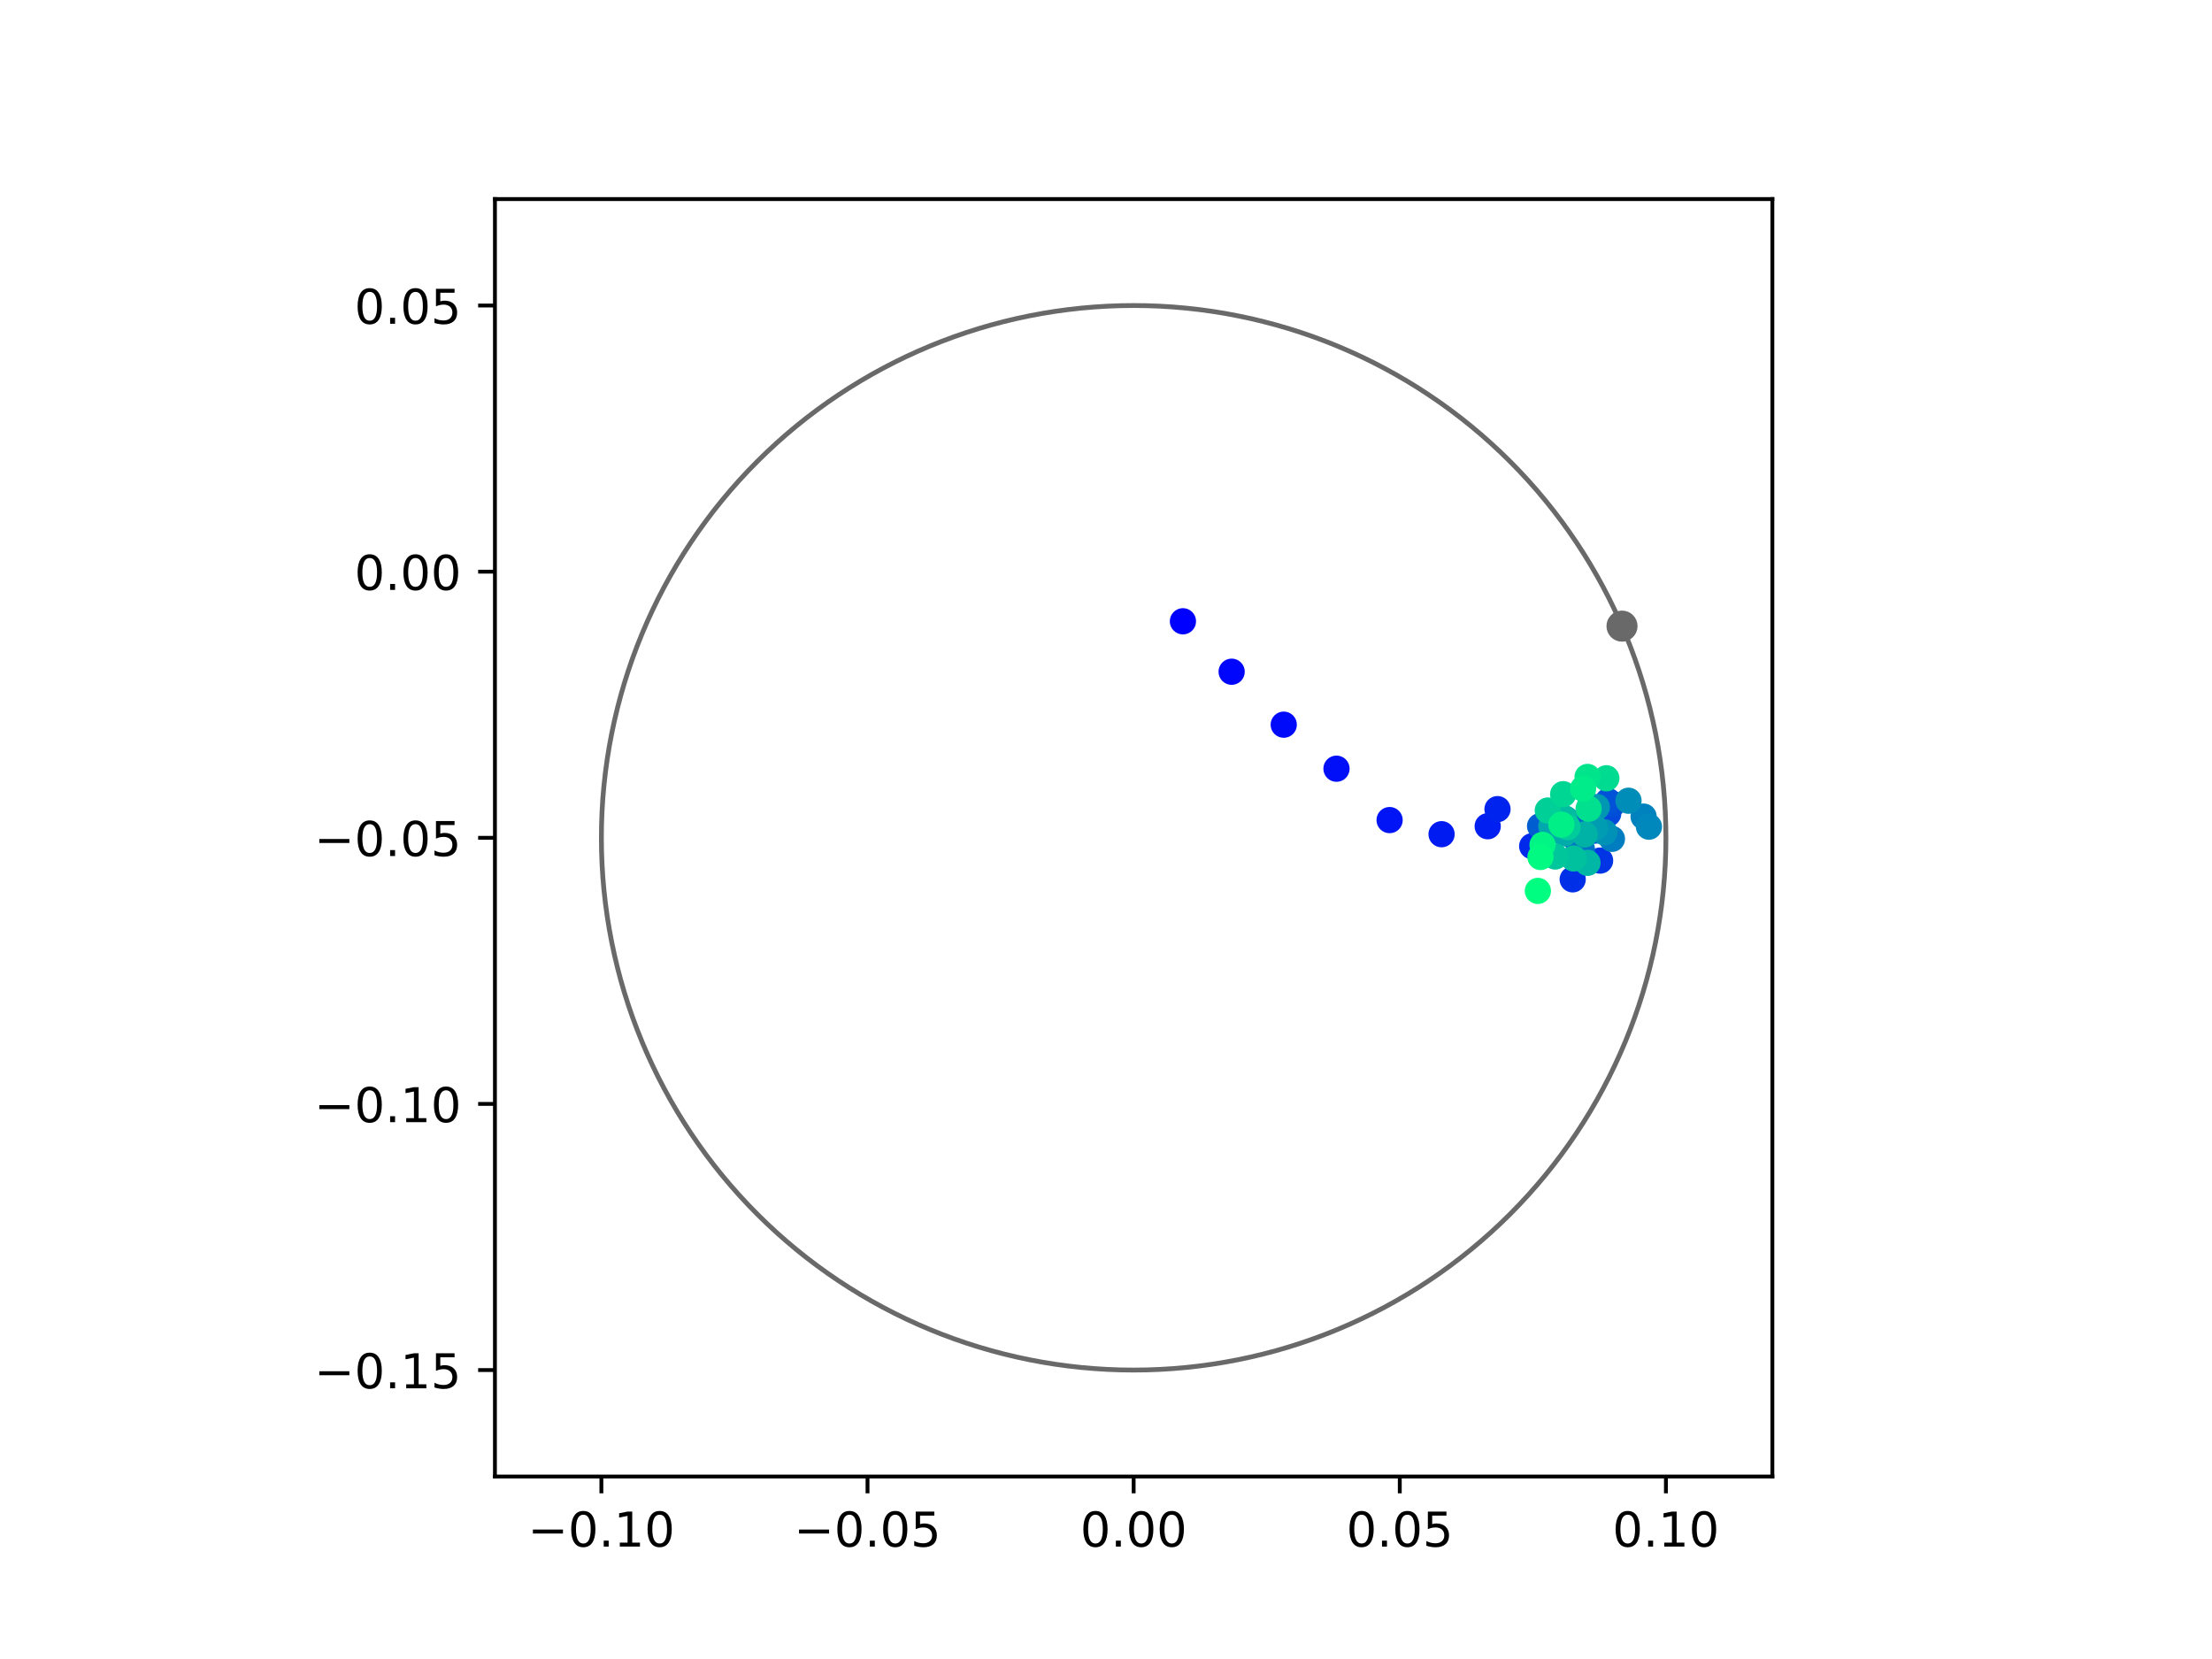 <?xml version="1.0" encoding="utf-8" standalone="no"?>
<!DOCTYPE svg PUBLIC "-//W3C//DTD SVG 1.1//EN"
  "http://www.w3.org/Graphics/SVG/1.1/DTD/svg11.dtd">
<!-- Created with matplotlib (https://matplotlib.org/) -->
<svg height="345.6pt" version="1.1" viewBox="0 0 460.8 345.6" width="460.8pt" xmlns="http://www.w3.org/2000/svg" xmlns:xlink="http://www.w3.org/1999/xlink">
 <defs>
  <style type="text/css">
*{stroke-linecap:butt;stroke-linejoin:round;}
  </style>
 </defs>
 <g id="figure_1">
  <g id="patch_1">
   <path d="M 0 345.6 
L 460.8 345.6 
L 460.8 0 
L 0 0 
z
" style="fill:#ffffff;"/>
  </g>
  <g id="axes_1">
   <g id="patch_2">
    <path d="M 103.104 307.584 
L 369.216 307.584 
L 369.216 41.472 
L 103.104 41.472 
z
" style="fill:#ffffff;"/>
   </g>
   <g id="PathCollection_1">
    <defs>
     <path d="M 0 2.236 
C 0.593 2.236 1.162 2 1.581 1.581 
C 2 1.162 2.236 0.593 2.236 0 
C 2.236 -0.593 2 -1.162 1.581 -1.581 
C 1.162 -2 0.593 -2.236 0 -2.236 
C -0.593 -2.236 -1.162 -2 -1.581 -1.581 
C -2 -1.162 -2.236 -0.593 -2.236 0 
C -2.236 0.593 -2 1.162 -1.581 1.581 
C -1.162 2 -0.593 2.236 0 2.236 
z
" id="C0_0_c3d1f50f09"/>
    </defs>
    <g clip-path="url(#pe3502c6b4b)">
     <use style="fill:#0000ff;stroke:#0000ff;" x="246.424" xlink:href="#C0_0_c3d1f50f09" y="129.424"/>
    </g>
    <g clip-path="url(#pe3502c6b4b)">
     <use style="fill:#0005fc;stroke:#0005fc;" x="256.574" xlink:href="#C0_0_c3d1f50f09" y="139.932"/>
    </g>
    <g clip-path="url(#pe3502c6b4b)">
     <use style="fill:#000afa;stroke:#000afa;" x="267.427" xlink:href="#C0_0_c3d1f50f09" y="150.965"/>
    </g>
    <g clip-path="url(#pe3502c6b4b)">
     <use style="fill:#000ff8;stroke:#000ff8;" x="278.415" xlink:href="#C0_0_c3d1f50f09" y="160.134"/>
    </g>
    <g clip-path="url(#pe3502c6b4b)">
     <use style="fill:#0014f5;stroke:#0014f5;" x="289.481" xlink:href="#C0_0_c3d1f50f09" y="170.839"/>
    </g>
    <g clip-path="url(#pe3502c6b4b)">
     <use style="fill:#001af2;stroke:#001af2;" x="300.306" xlink:href="#C0_0_c3d1f50f09" y="173.781"/>
    </g>
    <g clip-path="url(#pe3502c6b4b)">
     <use style="fill:#001ff0;stroke:#001ff0;" x="309.914" xlink:href="#C0_0_c3d1f50f09" y="172.119"/>
    </g>
    <g clip-path="url(#pe3502c6b4b)">
     <use style="fill:#0024ed;stroke:#0024ed;" x="311.956" xlink:href="#C0_0_c3d1f50f09" y="168.558"/>
    </g>
    <g clip-path="url(#pe3502c6b4b)">
     <use style="fill:#0029eb;stroke:#0029eb;" x="319.181" xlink:href="#C0_0_c3d1f50f09" y="176.274"/>
    </g>
    <g clip-path="url(#pe3502c6b4b)">
     <use style="fill:#002fe8;stroke:#002fe8;" x="327.619" xlink:href="#C0_0_c3d1f50f09" y="183.186"/>
    </g>
    <g clip-path="url(#pe3502c6b4b)">
     <use style="fill:#0034e5;stroke:#0034e5;" x="333.33" xlink:href="#C0_0_c3d1f50f09" y="179.277"/>
    </g>
    <g clip-path="url(#pe3502c6b4b)">
     <use style="fill:#0039e2;stroke:#0039e2;" x="330.711" xlink:href="#C0_0_c3d1f50f09" y="169.993"/>
    </g>
    <g clip-path="url(#pe3502c6b4b)">
     <use style="fill:#003ee0;stroke:#003ee0;" x="331.198" xlink:href="#C0_0_c3d1f50f09" y="167.983"/>
    </g>
    <g clip-path="url(#pe3502c6b4b)">
     <use style="fill:#0043de;stroke:#0043de;" x="332.174" xlink:href="#C0_0_c3d1f50f09" y="173.042"/>
    </g>
    <g clip-path="url(#pe3502c6b4b)">
     <use style="fill:#0049db;stroke:#0049db;" x="335.018" xlink:href="#C0_0_c3d1f50f09" y="169.504"/>
    </g>
    <g clip-path="url(#pe3502c6b4b)">
     <use style="fill:#004ed8;stroke:#004ed8;" x="335.962" xlink:href="#C0_0_c3d1f50f09" y="167.491"/>
    </g>
    <g clip-path="url(#pe3502c6b4b)">
     <use style="fill:#0053d6;stroke:#0053d6;" x="334.992" xlink:href="#C0_0_c3d1f50f09" y="166.864"/>
    </g>
    <g clip-path="url(#pe3502c6b4b)">
     <use style="fill:#0058d3;stroke:#0058d3;" x="328.047" xlink:href="#C0_0_c3d1f50f09" y="174.482"/>
    </g>
    <g clip-path="url(#pe3502c6b4b)">
     <use style="fill:#005ed0;stroke:#005ed0;" x="320.824" xlink:href="#C0_0_c3d1f50f09" y="172.102"/>
    </g>
    <g clip-path="url(#pe3502c6b4b)">
     <use style="fill:#0063ce;stroke:#0063ce;" x="328.924" xlink:href="#C0_0_c3d1f50f09" y="176.857"/>
    </g>
    <g clip-path="url(#pe3502c6b4b)">
     <use style="fill:#0068cb;stroke:#0068cb;" x="326.986" xlink:href="#C0_0_c3d1f50f09" y="171.436"/>
    </g>
    <g clip-path="url(#pe3502c6b4b)">
     <use style="fill:#006dc8;stroke:#006dc8;" x="329.171" xlink:href="#C0_0_c3d1f50f09" y="175.366"/>
    </g>
    <g clip-path="url(#pe3502c6b4b)">
     <use style="fill:#0072c6;stroke:#0072c6;" x="329.533" xlink:href="#C0_0_c3d1f50f09" y="176.893"/>
    </g>
    <g clip-path="url(#pe3502c6b4b)">
     <use style="fill:#0078c3;stroke:#0078c3;" x="326.226" xlink:href="#C0_0_c3d1f50f09" y="170.662"/>
    </g>
    <g clip-path="url(#pe3502c6b4b)">
     <use style="fill:#007dc0;stroke:#007dc0;" x="335.795" xlink:href="#C0_0_c3d1f50f09" y="174.748"/>
    </g>
    <g clip-path="url(#pe3502c6b4b)">
     <use style="fill:#0082be;stroke:#0082be;" x="342.392" xlink:href="#C0_0_c3d1f50f09" y="170.111"/>
    </g>
    <g clip-path="url(#pe3502c6b4b)">
     <use style="fill:#0087bc;stroke:#0087bc;" x="343.505" xlink:href="#C0_0_c3d1f50f09" y="172.211"/>
    </g>
    <g clip-path="url(#pe3502c6b4b)">
     <use style="fill:#008db8;stroke:#008db8;" x="339.25" xlink:href="#C0_0_c3d1f50f09" y="166.804"/>
    </g>
    <g clip-path="url(#pe3502c6b4b)">
     <use style="fill:#0092b6;stroke:#0092b6;" x="334.216" xlink:href="#C0_0_c3d1f50f09" y="173.376"/>
    </g>
    <g clip-path="url(#pe3502c6b4b)">
     <use style="fill:#0097b3;stroke:#0097b3;" x="332.654" xlink:href="#C0_0_c3d1f50f09" y="168.119"/>
    </g>
    <g clip-path="url(#pe3502c6b4b)">
     <use style="fill:#009cb1;stroke:#009cb1;" x="332.23" xlink:href="#C0_0_c3d1f50f09" y="172.466"/>
    </g>
    <g clip-path="url(#pe3502c6b4b)">
     <use style="fill:#00a1ae;stroke:#00a1ae;" x="323.822" xlink:href="#C0_0_c3d1f50f09" y="171.56"/>
    </g>
    <g clip-path="url(#pe3502c6b4b)">
     <use style="fill:#00a7ac;stroke:#00a7ac;" x="323.177" xlink:href="#C0_0_c3d1f50f09" y="172.135"/>
    </g>
    <g clip-path="url(#pe3502c6b4b)">
     <use style="fill:#00aca9;stroke:#00aca9;" x="325.906" xlink:href="#C0_0_c3d1f50f09" y="173.619"/>
    </g>
    <g clip-path="url(#pe3502c6b4b)">
     <use style="fill:#00b1a6;stroke:#00b1a6;" x="330.131" xlink:href="#C0_0_c3d1f50f09" y="173.822"/>
    </g>
    <g clip-path="url(#pe3502c6b4b)">
     <use style="fill:#00b6a4;stroke:#00b6a4;" x="330.711" xlink:href="#C0_0_c3d1f50f09" y="179.743"/>
    </g>
    <g clip-path="url(#pe3502c6b4b)">
     <use style="fill:#00bca1;stroke:#00bca1;" x="325.845" xlink:href="#C0_0_c3d1f50f09" y="170.423"/>
    </g>
    <g clip-path="url(#pe3502c6b4b)">
     <use style="fill:#00c19e;stroke:#00c19e;" x="327.821" xlink:href="#C0_0_c3d1f50f09" y="178.833"/>
    </g>
    <g clip-path="url(#pe3502c6b4b)">
     <use style="fill:#00c69c;stroke:#00c69c;" x="323.965" xlink:href="#C0_0_c3d1f50f09" y="178.424"/>
    </g>
    <g clip-path="url(#pe3502c6b4b)">
     <use style="fill:#00cb9a;stroke:#00cb9a;" x="326.549" xlink:href="#C0_0_c3d1f50f09" y="172.309"/>
    </g>
    <g clip-path="url(#pe3502c6b4b)">
     <use style="fill:#00d097;stroke:#00d097;" x="322.43" xlink:href="#C0_0_c3d1f50f09" y="168.847"/>
    </g>
    <g clip-path="url(#pe3502c6b4b)">
     <use style="fill:#00d694;stroke:#00d694;" x="325.636" xlink:href="#C0_0_c3d1f50f09" y="165.44"/>
    </g>
    <g clip-path="url(#pe3502c6b4b)">
     <use style="fill:#00db92;stroke:#00db92;" x="334.634" xlink:href="#C0_0_c3d1f50f09" y="162.128"/>
    </g>
    <g clip-path="url(#pe3502c6b4b)">
     <use style="fill:#00e08f;stroke:#00e08f;" x="330.934" xlink:href="#C0_0_c3d1f50f09" y="168.484"/>
    </g>
    <g clip-path="url(#pe3502c6b4b)">
     <use style="fill:#00e58c;stroke:#00e58c;" x="330.72" xlink:href="#C0_0_c3d1f50f09" y="161.847"/>
    </g>
    <g clip-path="url(#pe3502c6b4b)">
     <use style="fill:#00eb8a;stroke:#00eb8a;" x="329.782" xlink:href="#C0_0_c3d1f50f09" y="164.3"/>
    </g>
    <g clip-path="url(#pe3502c6b4b)">
     <use style="fill:#00f087;stroke:#00f087;" x="325.275" xlink:href="#C0_0_c3d1f50f09" y="171.792"/>
    </g>
    <g clip-path="url(#pe3502c6b4b)">
     <use style="fill:#00f584;stroke:#00f584;" x="321.334" xlink:href="#C0_0_c3d1f50f09" y="176.004"/>
    </g>
    <g clip-path="url(#pe3502c6b4b)">
     <use style="fill:#00fa82;stroke:#00fa82;" x="320.908" xlink:href="#C0_0_c3d1f50f09" y="178.525"/>
    </g>
    <g clip-path="url(#pe3502c6b4b)">
     <use style="fill:#00ff80;stroke:#00ff80;" x="320.366" xlink:href="#C0_0_c3d1f50f09" y="185.593"/>
    </g>
   </g>
   <g id="PathCollection_2">
    <defs>
     <path d="M 0 2.739 
C 0.726 2.739 1.423 2.45 1.936 1.936 
C 2.45 1.423 2.739 0.726 2.739 0 
C 2.739 -0.726 2.45 -1.423 1.936 -1.936 
C 1.423 -2.45 0.726 -2.739 0 -2.739 
C -0.726 -2.739 -1.423 -2.45 -1.936 -1.936 
C -2.45 -1.423 -2.739 -0.726 -2.739 0 
C -2.739 0.726 -2.45 1.423 -1.936 1.936 
C -1.423 2.45 -0.726 2.739 0 2.739 
z
" id="m334d88d95d" style="stroke:#696969;"/>
    </defs>
    <g clip-path="url(#pe3502c6b4b)">
     <use style="fill:#696969;stroke:#696969;" x="337.895" xlink:href="#m334d88d95d" y="130.433"/>
    </g>
   </g>
   <g id="patch_3">
    <path clip-path="url(#pe3502c6b4b)" d="M 236.16 285.408 
C 265.566 285.408 293.771 273.725 314.564 252.932 
C 335.357 232.139 347.04 203.934 347.04 174.528 
C 347.04 145.122 335.357 116.917 314.564 96.124 
C 293.771 75.331 265.566 63.648 236.16 63.648 
C 206.754 63.648 178.549 75.331 157.756 96.124 
C 136.963 116.917 125.28 145.122 125.28 174.528 
C 125.28 203.934 136.963 232.139 157.756 252.932 
C 178.549 273.725 206.754 285.408 236.16 285.408 
z
" style="fill:none;stroke:#696969;stroke-linejoin:miter;"/>
   </g>
   <g id="matplotlib.axis_1">
    <g id="xtick_1">
     <g id="line2d_1">
      <defs>
       <path d="M 0 0 
L 0 3.5 
" id="m342ae555c1" style="stroke:#000000;stroke-width:0.8;"/>
      </defs>
      <g>
       <use style="stroke:#000000;stroke-width:0.8;" x="125.28" xlink:href="#m342ae555c1" y="307.584"/>
      </g>
     </g>
     <g id="text_1">
      <!-- −0.10 -->
      <defs>
       <path d="M 10.594 35.5 
L 73.188 35.5 
L 73.188 27.203 
L 10.594 27.203 
z
" id="DejaVuSans-8722"/>
       <path d="M 31.781 66.406 
Q 24.172 66.406 20.328 58.906 
Q 16.5 51.422 16.5 36.375 
Q 16.5 21.391 20.328 13.891 
Q 24.172 6.391 31.781 6.391 
Q 39.453 6.391 43.281 13.891 
Q 47.125 21.391 47.125 36.375 
Q 47.125 51.422 43.281 58.906 
Q 39.453 66.406 31.781 66.406 
z
M 31.781 74.219 
Q 44.047 74.219 50.516 64.516 
Q 56.984 54.828 56.984 36.375 
Q 56.984 17.969 50.516 8.266 
Q 44.047 -1.422 31.781 -1.422 
Q 19.531 -1.422 13.062 8.266 
Q 6.594 17.969 6.594 36.375 
Q 6.594 54.828 13.062 64.516 
Q 19.531 74.219 31.781 74.219 
z
" id="DejaVuSans-48"/>
       <path d="M 10.688 12.406 
L 21 12.406 
L 21 0 
L 10.688 0 
z
" id="DejaVuSans-46"/>
       <path d="M 12.406 8.297 
L 28.516 8.297 
L 28.516 63.922 
L 10.984 60.406 
L 10.984 69.391 
L 28.422 72.906 
L 38.281 72.906 
L 38.281 8.297 
L 54.391 8.297 
L 54.391 0 
L 12.406 0 
z
" id="DejaVuSans-49"/>
      </defs>
      <g transform="translate(109.957 322.182)scale(0.1 -0.1)">
       <use xlink:href="#DejaVuSans-8722"/>
       <use x="83.789" xlink:href="#DejaVuSans-48"/>
       <use x="147.412" xlink:href="#DejaVuSans-46"/>
       <use x="179.199" xlink:href="#DejaVuSans-49"/>
       <use x="242.822" xlink:href="#DejaVuSans-48"/>
      </g>
     </g>
    </g>
    <g id="xtick_2">
     <g id="line2d_2">
      <g>
       <use style="stroke:#000000;stroke-width:0.8;" x="180.72" xlink:href="#m342ae555c1" y="307.584"/>
      </g>
     </g>
     <g id="text_2">
      <!-- −0.05 -->
      <defs>
       <path d="M 10.797 72.906 
L 49.516 72.906 
L 49.516 64.594 
L 19.828 64.594 
L 19.828 46.734 
Q 21.969 47.469 24.109 47.828 
Q 26.266 48.188 28.422 48.188 
Q 40.625 48.188 47.75 41.5 
Q 54.891 34.812 54.891 23.391 
Q 54.891 11.625 47.562 5.094 
Q 40.234 -1.422 26.906 -1.422 
Q 22.312 -1.422 17.547 -0.641 
Q 12.797 0.141 7.719 1.703 
L 7.719 11.625 
Q 12.109 9.234 16.797 8.062 
Q 21.484 6.891 26.703 6.891 
Q 35.156 6.891 40.078 11.328 
Q 45.016 15.766 45.016 23.391 
Q 45.016 31 40.078 35.438 
Q 35.156 39.891 26.703 39.891 
Q 22.75 39.891 18.812 39.016 
Q 14.891 38.141 10.797 36.281 
z
" id="DejaVuSans-53"/>
      </defs>
      <g transform="translate(165.397 322.182)scale(0.1 -0.1)">
       <use xlink:href="#DejaVuSans-8722"/>
       <use x="83.789" xlink:href="#DejaVuSans-48"/>
       <use x="147.412" xlink:href="#DejaVuSans-46"/>
       <use x="179.199" xlink:href="#DejaVuSans-48"/>
       <use x="242.822" xlink:href="#DejaVuSans-53"/>
      </g>
     </g>
    </g>
    <g id="xtick_3">
     <g id="line2d_3">
      <g>
       <use style="stroke:#000000;stroke-width:0.8;" x="236.16" xlink:href="#m342ae555c1" y="307.584"/>
      </g>
     </g>
     <g id="text_3">
      <!-- 0.00 -->
      <g transform="translate(225.027 322.182)scale(0.1 -0.1)">
       <use xlink:href="#DejaVuSans-48"/>
       <use x="63.623" xlink:href="#DejaVuSans-46"/>
       <use x="95.41" xlink:href="#DejaVuSans-48"/>
       <use x="159.033" xlink:href="#DejaVuSans-48"/>
      </g>
     </g>
    </g>
    <g id="xtick_4">
     <g id="line2d_4">
      <g>
       <use style="stroke:#000000;stroke-width:0.8;" x="291.6" xlink:href="#m342ae555c1" y="307.584"/>
      </g>
     </g>
     <g id="text_4">
      <!-- 0.05 -->
      <g transform="translate(280.467 322.182)scale(0.1 -0.1)">
       <use xlink:href="#DejaVuSans-48"/>
       <use x="63.623" xlink:href="#DejaVuSans-46"/>
       <use x="95.41" xlink:href="#DejaVuSans-48"/>
       <use x="159.033" xlink:href="#DejaVuSans-53"/>
      </g>
     </g>
    </g>
    <g id="xtick_5">
     <g id="line2d_5">
      <g>
       <use style="stroke:#000000;stroke-width:0.8;" x="347.04" xlink:href="#m342ae555c1" y="307.584"/>
      </g>
     </g>
     <g id="text_5">
      <!-- 0.10 -->
      <g transform="translate(335.907 322.182)scale(0.1 -0.1)">
       <use xlink:href="#DejaVuSans-48"/>
       <use x="63.623" xlink:href="#DejaVuSans-46"/>
       <use x="95.41" xlink:href="#DejaVuSans-49"/>
       <use x="159.033" xlink:href="#DejaVuSans-48"/>
      </g>
     </g>
    </g>
   </g>
   <g id="matplotlib.axis_2">
    <g id="ytick_1">
     <g id="line2d_6">
      <defs>
       <path d="M 0 0 
L -3.5 0 
" id="m0f52309a3d" style="stroke:#000000;stroke-width:0.8;"/>
      </defs>
      <g>
       <use style="stroke:#000000;stroke-width:0.8;" x="103.104" xlink:href="#m0f52309a3d" y="285.408"/>
      </g>
     </g>
     <g id="text_6">
      <!-- −0.15 -->
      <g transform="translate(65.459 289.207)scale(0.1 -0.1)">
       <use xlink:href="#DejaVuSans-8722"/>
       <use x="83.789" xlink:href="#DejaVuSans-48"/>
       <use x="147.412" xlink:href="#DejaVuSans-46"/>
       <use x="179.199" xlink:href="#DejaVuSans-49"/>
       <use x="242.822" xlink:href="#DejaVuSans-53"/>
      </g>
     </g>
    </g>
    <g id="ytick_2">
     <g id="line2d_7">
      <g>
       <use style="stroke:#000000;stroke-width:0.8;" x="103.104" xlink:href="#m0f52309a3d" y="229.968"/>
      </g>
     </g>
     <g id="text_7">
      <!-- −0.10 -->
      <g transform="translate(65.459 233.767)scale(0.1 -0.1)">
       <use xlink:href="#DejaVuSans-8722"/>
       <use x="83.789" xlink:href="#DejaVuSans-48"/>
       <use x="147.412" xlink:href="#DejaVuSans-46"/>
       <use x="179.199" xlink:href="#DejaVuSans-49"/>
       <use x="242.822" xlink:href="#DejaVuSans-48"/>
      </g>
     </g>
    </g>
    <g id="ytick_3">
     <g id="line2d_8">
      <g>
       <use style="stroke:#000000;stroke-width:0.8;" x="103.104" xlink:href="#m0f52309a3d" y="174.528"/>
      </g>
     </g>
     <g id="text_8">
      <!-- −0.05 -->
      <g transform="translate(65.459 178.327)scale(0.1 -0.1)">
       <use xlink:href="#DejaVuSans-8722"/>
       <use x="83.789" xlink:href="#DejaVuSans-48"/>
       <use x="147.412" xlink:href="#DejaVuSans-46"/>
       <use x="179.199" xlink:href="#DejaVuSans-48"/>
       <use x="242.822" xlink:href="#DejaVuSans-53"/>
      </g>
     </g>
    </g>
    <g id="ytick_4">
     <g id="line2d_9">
      <g>
       <use style="stroke:#000000;stroke-width:0.8;" x="103.104" xlink:href="#m0f52309a3d" y="119.088"/>
      </g>
     </g>
     <g id="text_9">
      <!-- 0.00 -->
      <g transform="translate(73.838 122.887)scale(0.1 -0.1)">
       <use xlink:href="#DejaVuSans-48"/>
       <use x="63.623" xlink:href="#DejaVuSans-46"/>
       <use x="95.41" xlink:href="#DejaVuSans-48"/>
       <use x="159.033" xlink:href="#DejaVuSans-48"/>
      </g>
     </g>
    </g>
    <g id="ytick_5">
     <g id="line2d_10">
      <g>
       <use style="stroke:#000000;stroke-width:0.8;" x="103.104" xlink:href="#m0f52309a3d" y="63.648"/>
      </g>
     </g>
     <g id="text_10">
      <!-- 0.05 -->
      <g transform="translate(73.838 67.447)scale(0.1 -0.1)">
       <use xlink:href="#DejaVuSans-48"/>
       <use x="63.623" xlink:href="#DejaVuSans-46"/>
       <use x="95.41" xlink:href="#DejaVuSans-48"/>
       <use x="159.033" xlink:href="#DejaVuSans-53"/>
      </g>
     </g>
    </g>
   </g>
   <g id="patch_4">
    <path d="M 103.104 307.584 
L 103.104 41.472 
" style="fill:none;stroke:#000000;stroke-linecap:square;stroke-linejoin:miter;stroke-width:0.8;"/>
   </g>
   <g id="patch_5">
    <path d="M 369.216 307.584 
L 369.216 41.472 
" style="fill:none;stroke:#000000;stroke-linecap:square;stroke-linejoin:miter;stroke-width:0.8;"/>
   </g>
   <g id="patch_6">
    <path d="M 103.104 307.584 
L 369.216 307.584 
" style="fill:none;stroke:#000000;stroke-linecap:square;stroke-linejoin:miter;stroke-width:0.8;"/>
   </g>
   <g id="patch_7">
    <path d="M 103.104 41.472 
L 369.216 41.472 
" style="fill:none;stroke:#000000;stroke-linecap:square;stroke-linejoin:miter;stroke-width:0.8;"/>
   </g>
  </g>
 </g>
 <defs>
  <clipPath id="pe3502c6b4b">
   <rect height="266.112" width="266.112" x="103.104" y="41.472"/>
  </clipPath>
 </defs>
</svg>
